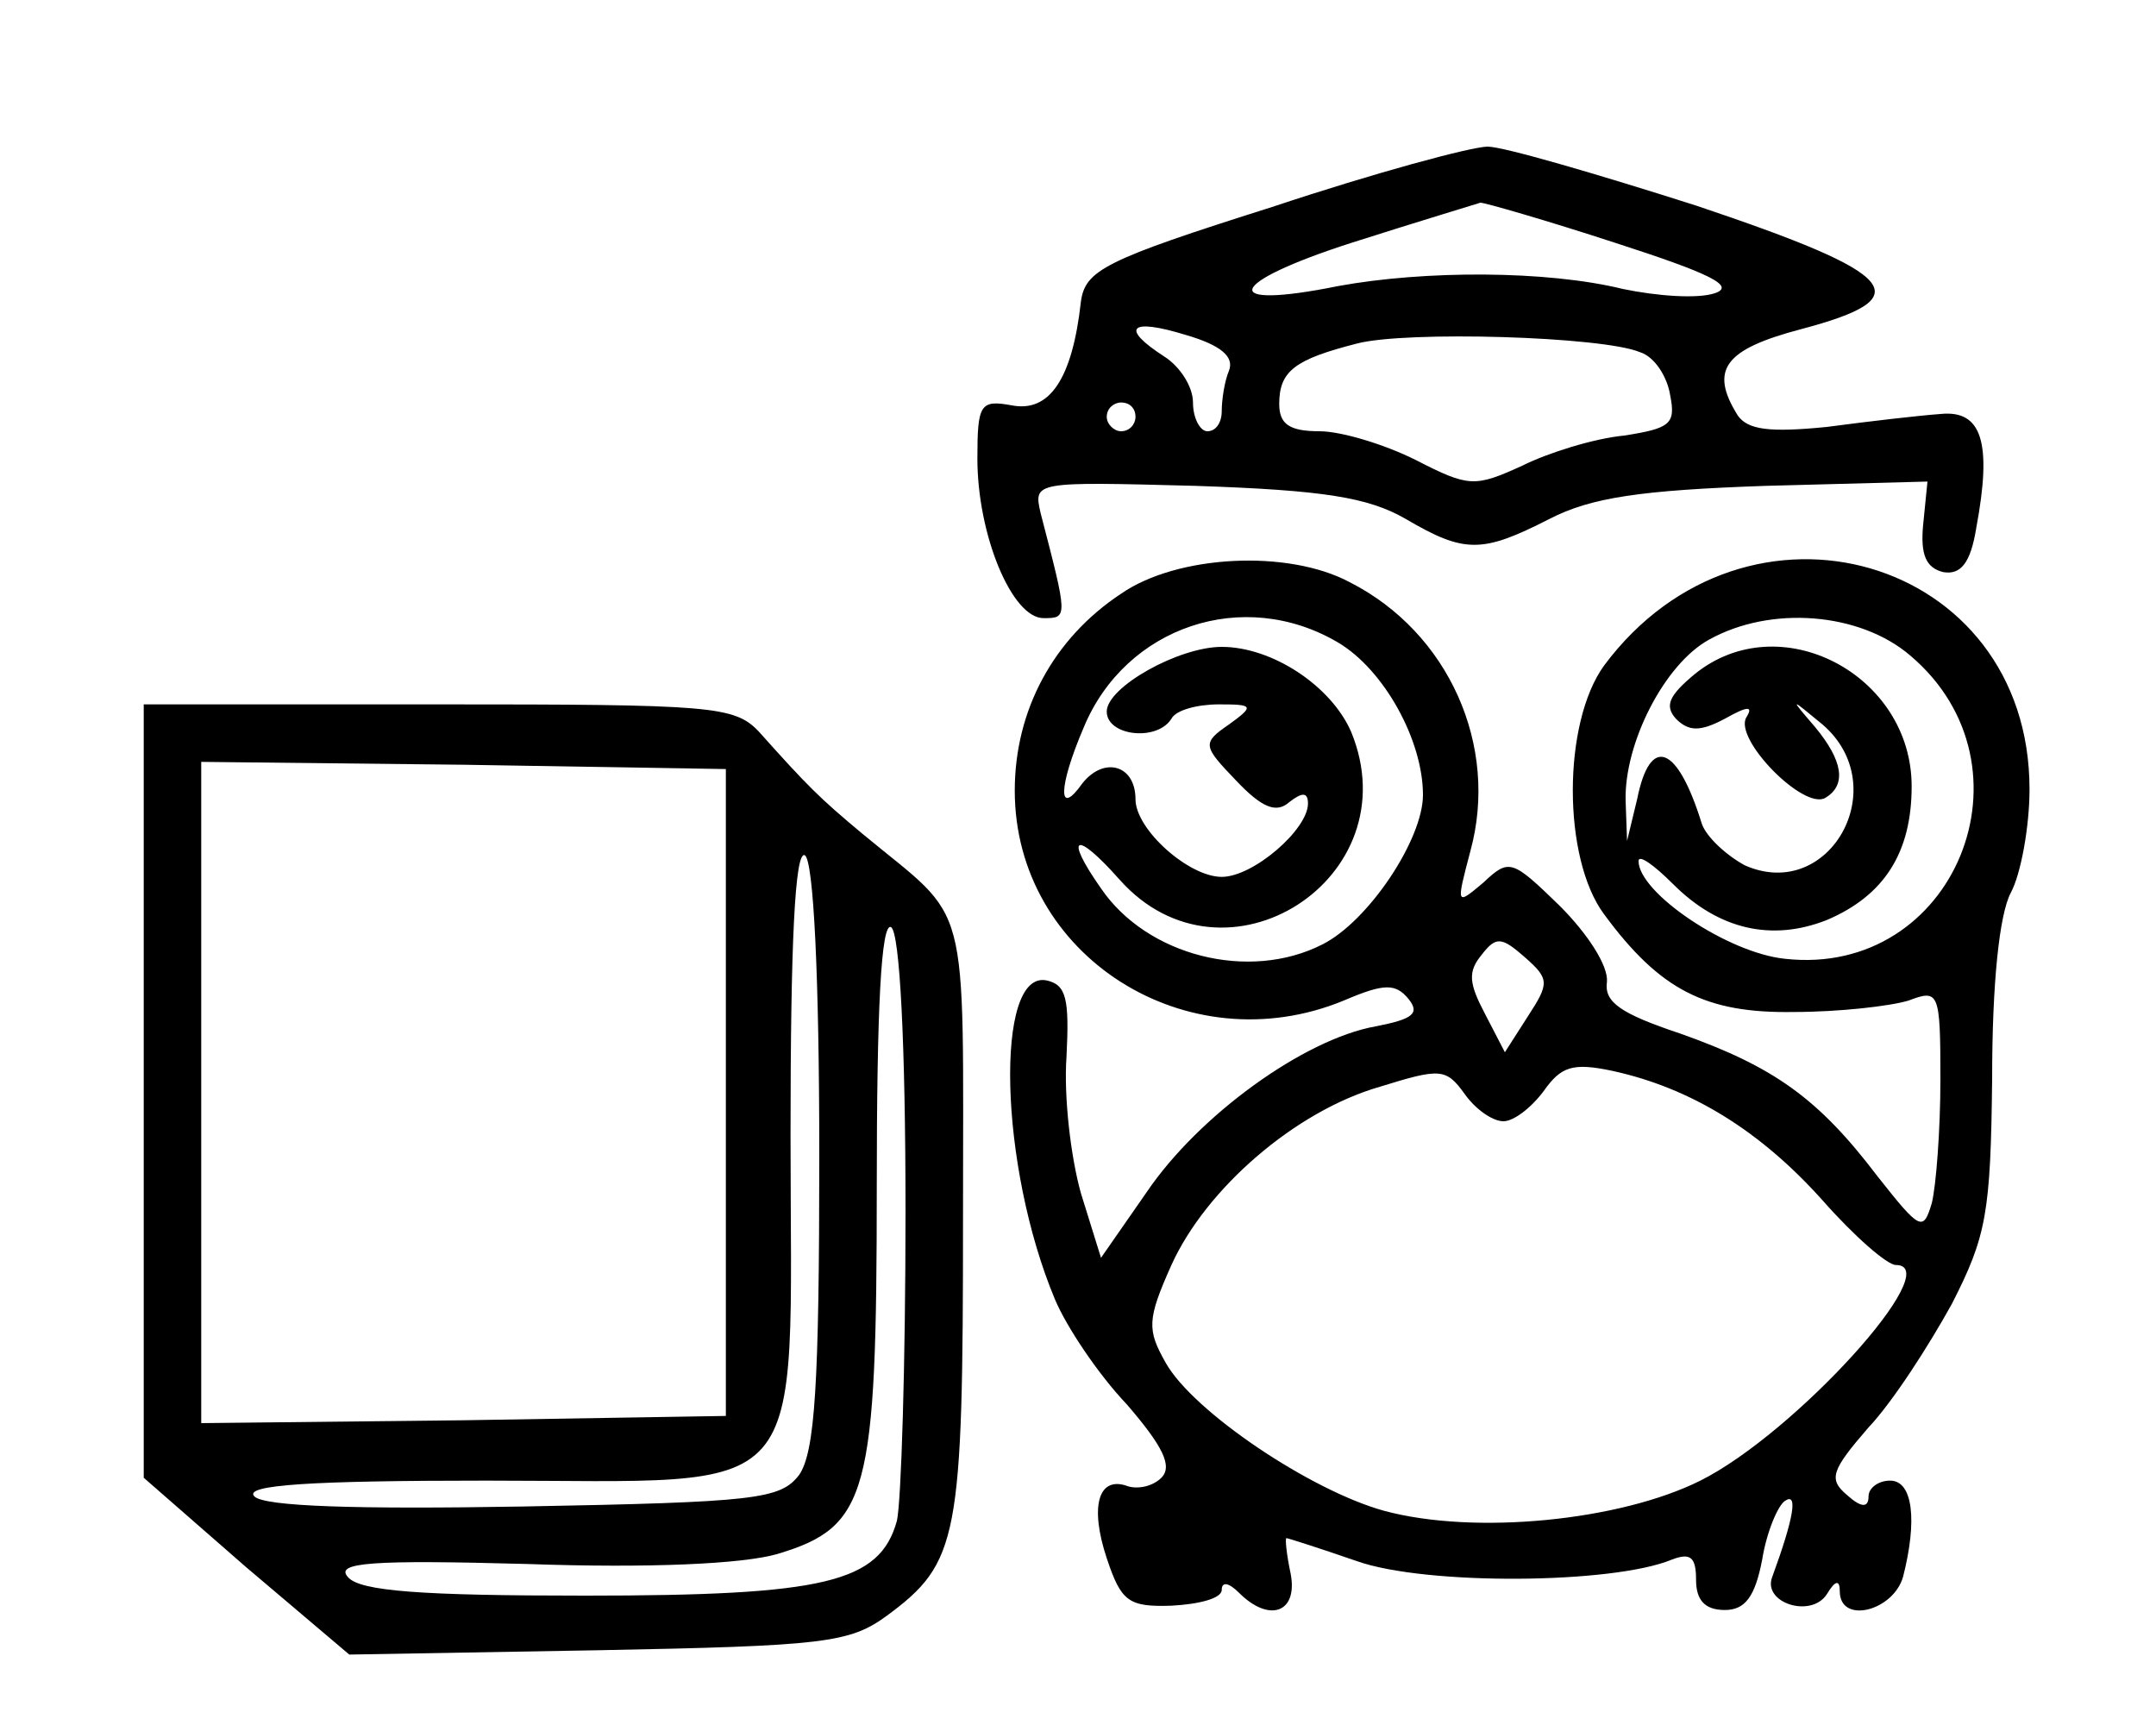 <?xml version="1.0" standalone="no"?>
<!DOCTYPE svg PUBLIC "-//W3C//DTD SVG 20010904//EN"
 "http://www.w3.org/TR/2001/REC-SVG-20010904/DTD/svg10.dtd">
<svg version="1.0" xmlns="http://www.w3.org/2000/svg"
 width="150pt" height="120pt" viewBox="0 0 150 120"
 preserveAspectRatio="xMidYMid meet">

<g transform="translate(0,120) scale(0.1,-0.1)"
fill="#000000" stroke="none">
<path d="M885 1056 c-117 -37 -130 -44 -133 -66 -6 -54 -22 -77 -48 -72 -22 4
-24 1 -24 -37 0 -53 24 -111 46 -111 17 0 17 0 -2 73 -5 22 -5 22 108 19 89
-3 120 -8 146 -23 41 -24 53 -24 100 0 29 15 64 20 150 23 l113 3 -3 -30 c-2
-21 2 -30 14 -33 12 -2 19 6 23 31 11 59 4 82 -25 79 -14 -1 -49 -5 -79 -9
-40 -4 -55 -2 -62 8 -20 32 -9 46 44 60 83 22 70 38 -73 86 -69 22 -134 41
-145 41 -11 0 -78 -18 -150 -42z m239 -25 c65 -21 84 -30 69 -35 -12 -4 -40
-2 -64 3 -53 13 -138 13 -198 2 -84 -17 -78 2 9 30 47 15 87 27 90 28 3 0 45
-12 94 -28z m-269 -89 c-3 -7 -5 -20 -5 -28 0 -8 -4 -14 -10 -14 -5 0 -10 9
-10 20 0 11 -9 25 -20 32 -31 20 -24 27 15 15 24 -7 34 -15 30 -25z m286 13
c10 -3 19 -17 21 -30 4 -20 0 -23 -32 -28 -21 -2 -53 -12 -71 -21 -33 -15 -37
-15 -74 4 -22 11 -52 20 -67 20 -21 0 -28 5 -28 19 0 23 11 31 54 42 34 9 171
5 197 -6z m-351 -45 c0 -5 -4 -10 -10 -10 -5 0 -10 5 -10 10 0 6 5 10 10 10 6
0 10 -4 10 -10z"/>
<path d="M780 787 c-47 -31 -74 -81 -74 -137 0 -115 120 -191 229 -146 28 12
36 12 45 1 8 -10 3 -14 -23 -19 -50 -9 -123 -62 -159 -115 l-32 -46 -14 45
c-7 25 -12 67 -10 95 2 40 0 50 -14 53 -36 7 -33 -129 6 -222 8 -19 30 -52 50
-73 25 -29 32 -43 24 -51 -6 -6 -16 -8 -23 -6 -21 8 -27 -14 -15 -50 10 -30
15 -34 45 -33 19 1 35 5 35 11 0 6 5 5 12 -2 21 -21 41 -14 36 13 -3 14 -4 25
-3 25 1 0 23 -7 49 -16 48 -17 178 -16 219 1 13 5 17 2 17 -14 0 -14 6 -21 20
-21 14 0 21 9 26 35 3 19 11 38 16 41 9 6 6 -12 -9 -53 -7 -18 27 -29 38 -12
6 10 9 10 9 2 0 -23 37 -14 44 10 10 39 7 67 -9 67 -8 0 -15 -5 -15 -11 0 -8
-5 -8 -15 1 -13 11 -11 17 15 47 17 18 42 57 58 86 24 47 27 63 28 157 0 66 5
114 13 129 7 13 13 46 13 72 0 162 -197 219 -296 86 -29 -40 -29 -134 0 -173
39 -53 71 -69 132 -68 31 0 67 4 80 8 21 8 22 6 22 -55 0 -35 -3 -74 -6 -86
-6 -20 -8 -19 -38 19 -41 54 -72 76 -137 99 -42 14 -53 22 -51 36 1 11 -13 33
-33 53 -33 32 -35 33 -53 16 -19 -16 -19 -16 -9 22 20 73 -15 152 -84 187 -43
23 -120 19 -159 -8z m151 -34 c32 -19 59 -68 59 -106 0 -31 -38 -88 -70 -104
-51 -26 -122 -8 -154 39 -26 37 -18 41 13 6 73 -82 203 1 161 103 -14 32 -55
59 -90 59 -30 0 -80 -28 -80 -45 0 -17 35 -21 45 -5 3 6 18 10 33 10 24 0 25
-1 7 -14 -19 -13 -18 -15 5 -39 18 -19 28 -23 37 -15 9 7 13 7 13 -1 0 -18
-38 -51 -60 -51 -23 0 -60 33 -60 54 0 24 -22 30 -37 11 -17 -24 -17 -3 1 39
29 70 111 98 177 59z m398 -9 c91 -77 31 -224 -87 -211 -40 4 -102 46 -102 68
0 5 11 -3 24 -16 32 -32 69 -40 107 -25 40 17 59 47 59 93 0 78 -92 126 -151
78 -18 -15 -21 -22 -13 -31 9 -9 17 -9 34 0 16 9 20 9 15 1 -9 -15 40 -65 55
-56 15 9 12 26 -7 49 -18 21 -18 21 5 2 50 -43 5 -124 -54 -98 -13 7 -27 20
-30 29 -17 55 -36 62 -45 17 l-7 -29 -1 28 c-1 40 27 95 58 112 43 24 105 19
140 -11z m-266 -251 l-16 -25 -14 27 c-11 21 -12 29 -2 41 10 13 14 12 30 -2
17 -15 17 -18 2 -41z m-17 -73 c7 0 19 9 28 21 12 17 20 20 48 14 55 -12 103
-42 146 -90 22 -25 45 -45 51 -45 36 0 -70 -117 -136 -150 -56 -28 -157 -38
-220 -21 -51 14 -133 69 -152 103 -13 23 -13 30 4 68 24 53 86 107 145 124 42
13 46 13 59 -5 7 -10 19 -19 27 -19z"/>
<path d="M100 441 l0 -269 71 -62 72 -61 173 3 c157 3 175 5 201 24 50 37 53
53 53 277 0 229 6 204 -70 267 -30 25 -38 33 -72 71 -17 18 -33 19 -223 19
l-205 0 0 -269z m405 -1 l0 -225 -182 -3 -183 -2 0 230 0 230 183 -2 182 -3 0
-225z m65 -44 c0 -159 -3 -206 -14 -222 -13 -17 -30 -19 -192 -22 -116 -2
-180 0 -187 7 -8 8 39 11 161 11 230 0 212 -20 212 241 0 131 3 198 10 194 6
-4 10 -84 10 -209z m60 -39 c0 -106 -3 -202 -6 -215 -12 -43 -50 -52 -217 -52
-113 0 -157 3 -165 13 -9 10 16 12 125 9 85 -3 150 0 174 7 63 19 69 41 69
256 0 122 3 184 10 180 6 -4 10 -81 10 -198z"/>
</g>
</svg>
